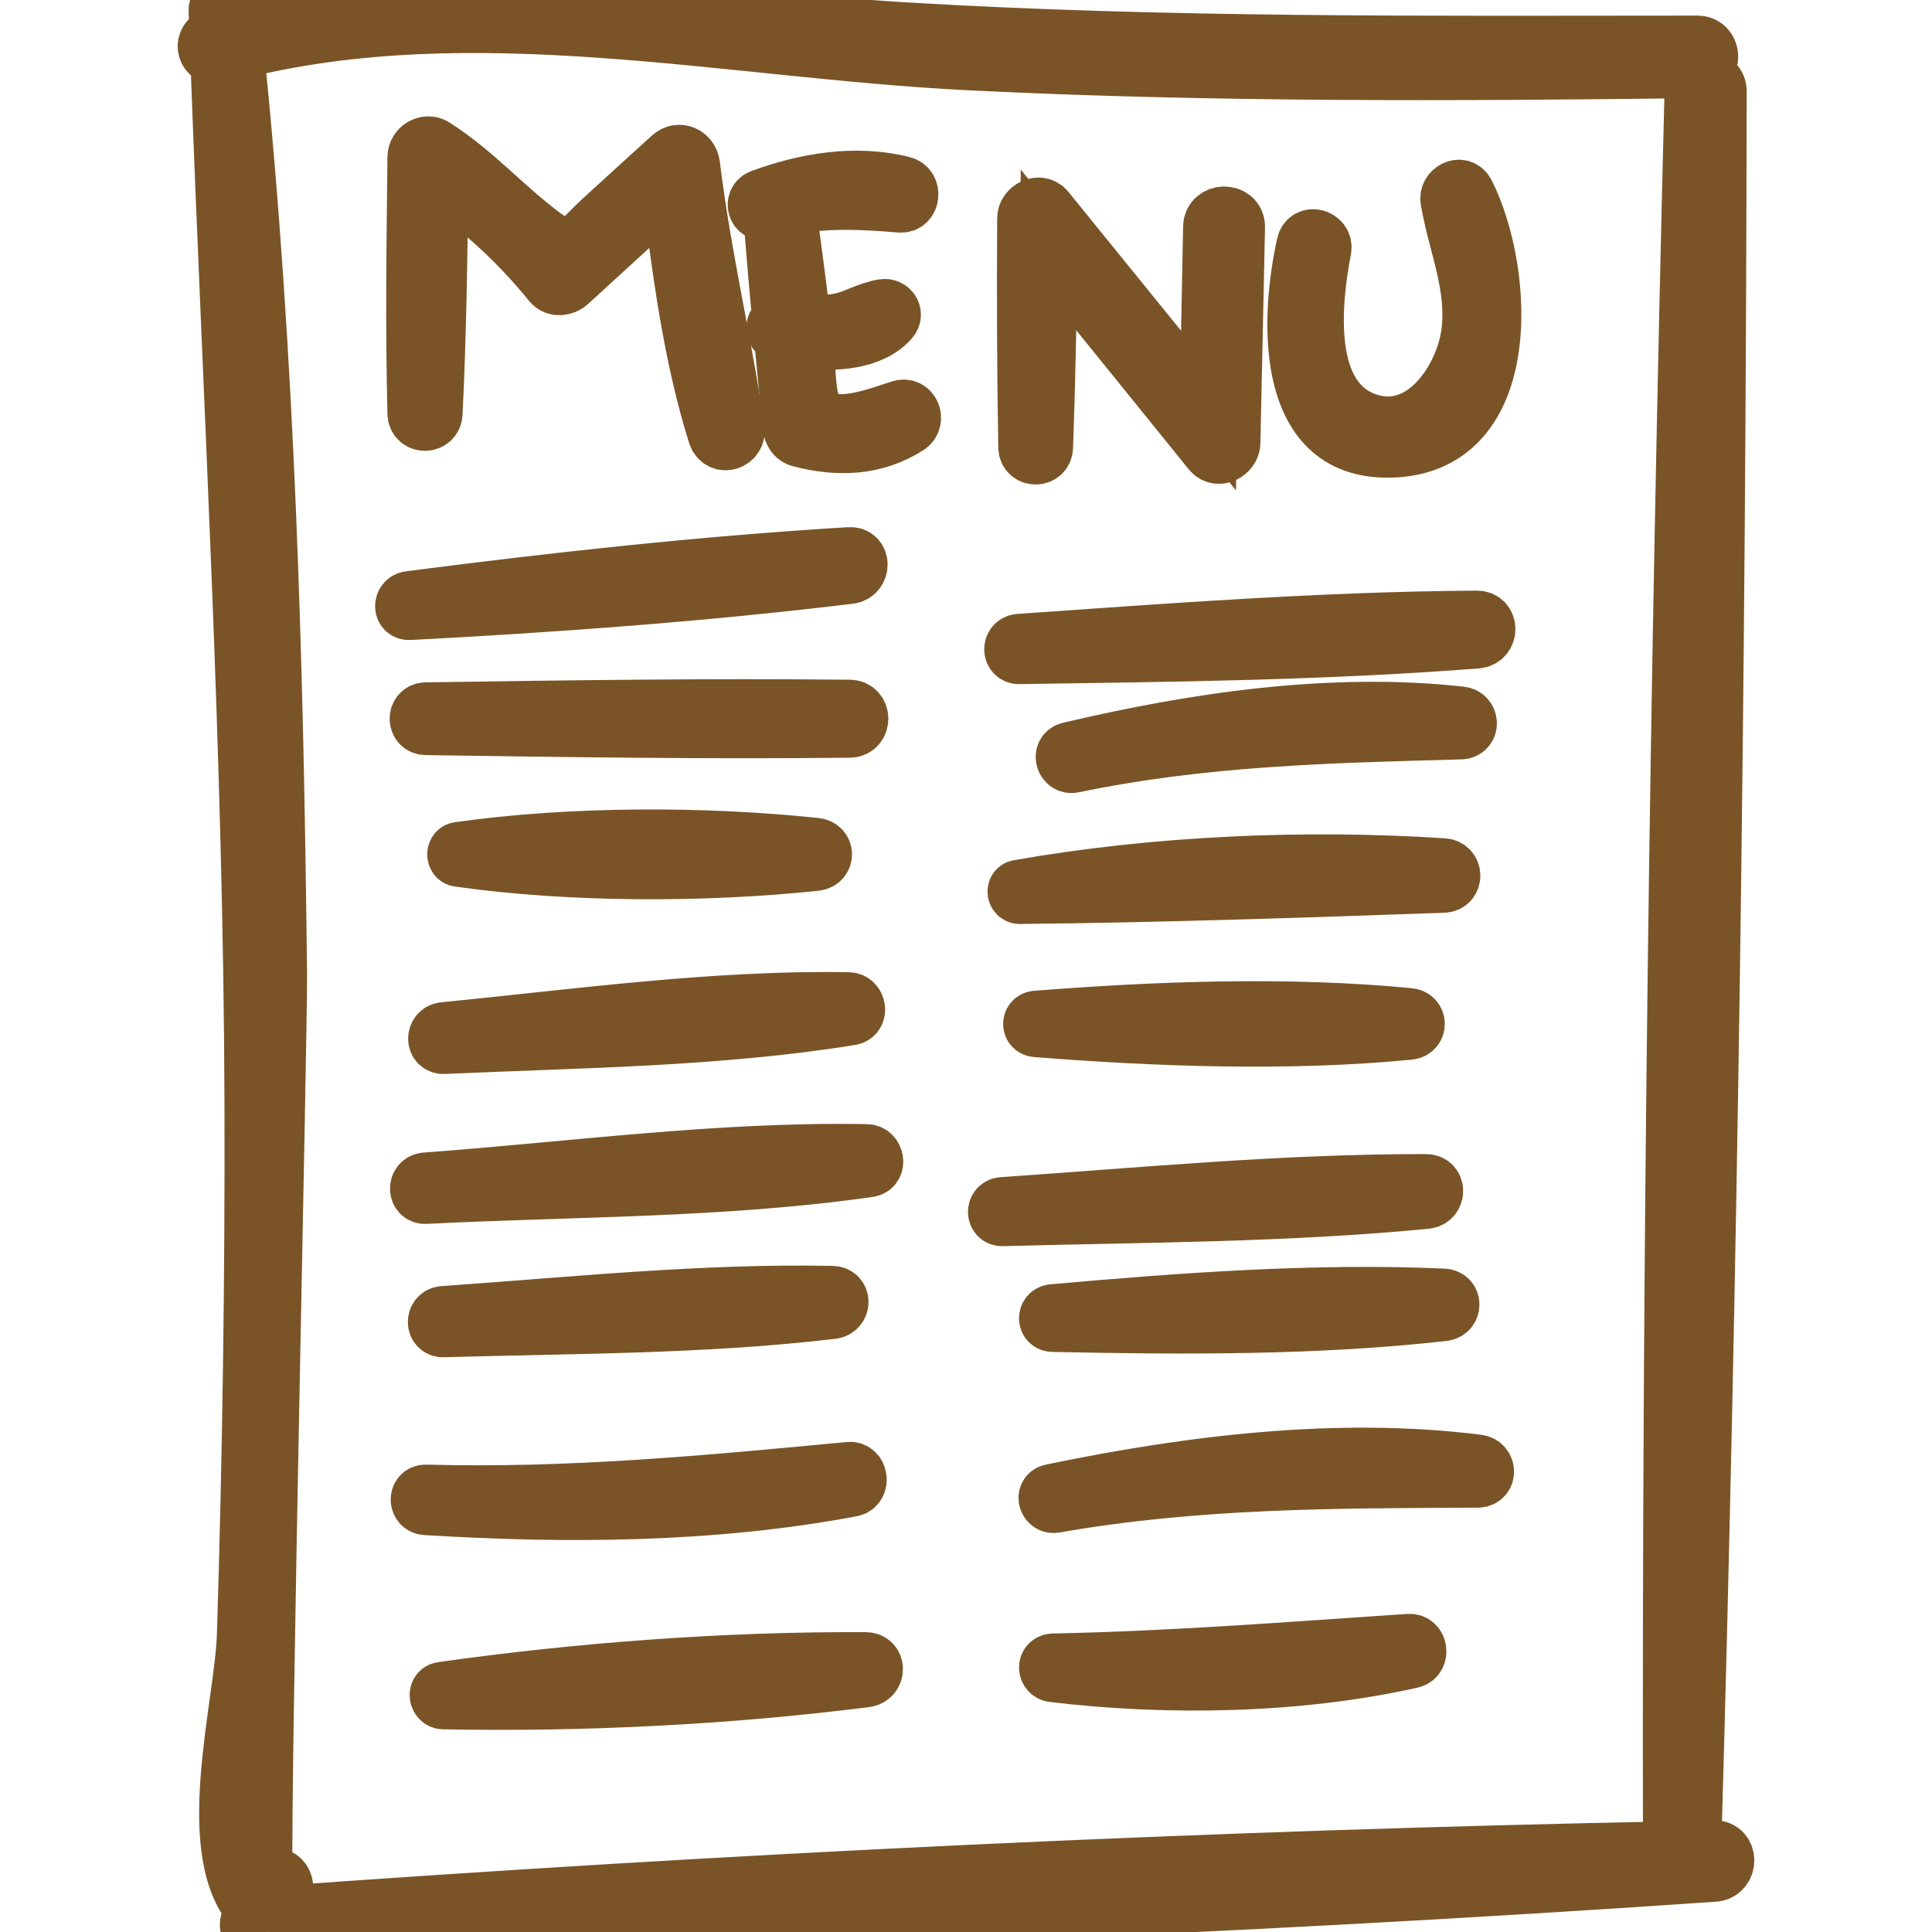 <!DOCTYPE svg PUBLIC "-//W3C//DTD SVG 1.1//EN" "http://www.w3.org/Graphics/SVG/1.1/DTD/svg11.dtd">
<!-- Uploaded to: SVG Repo, www.svgrepo.com, Transformed by: SVG Repo Mixer Tools -->
<svg height="256px" width="256px" version="1.1" id="Capa_1" xmlns="http://www.w3.org/2000/svg" xmlns:xlink="http://www.w3.org/1999/xlink" viewBox="0 0 56.972 56.972" xml:space="preserve" fill="#7a5427" stroke="#7a5427" stroke-width="1.709">
<g id="SVGRepo_bgCarrier" stroke-width="0"/>
<g id="SVGRepo_tracerCarrier" stroke-linecap="round" stroke-linejoin="round"/>
<g id="SVGRepo_iconCarrier"> <g> <path style="fill:#7a5427;" d="M50.542,54.531c-0.213,0.004-0.427,0.012-0.641,0.016c0.498-17.266,0.727-34.576,0.752-51.85 c0.001-0.46-0.702-0.459-0.714,0c-0.437,17.272-0.672,34.587-0.636,51.865c-13.783,0.273-27.665,0.933-41.409,1.931 c0.068-0.012,0.135-0.038,0.194-0.085c0.354-0.285,0.344-0.308,0.295-0.774c-0.017-0.159-0.119-0.286-0.29-0.29 c-0.074-0.002-0.148-0.003-0.222-0.005c-0.042-0.001-0.068,0.026-0.101,0.042c-0.052-3.528,0.45-24.993,0.43-26.733 C8.097,19.601,7.853,10.505,6.928,1.5c7.036-1.784,14.527-0.045,21.667,0.309c7.144,0.355,14.309,0.318,21.458,0.23 c0.466-0.006,0.467-0.725,0-0.724c-7.805,0.003-15.61,0.072-23.405-0.394C20.035,0.525,13.338-0.946,6.872,0.937 C6.85,0.729,6.832,0.521,6.809,0.313c-0.027-0.246-0.403-0.259-0.394,0c0.008,0.249,0.019,0.499,0.028,0.748 c-0.054,0.017-0.108,0.03-0.162,0.047C5.956,1.214,6.09,1.717,6.423,1.624C6.437,1.62,6.45,1.617,6.464,1.614 c0.374,10.319,0.98,20.613,1.01,30.945c0.015,5.217-0.061,10.433-0.223,15.647c-0.066,2.12-1.347,6.569,0.356,8.201 c0.063,0.061,0.136,0.086,0.21,0.091c-0.086,0.006-0.173,0.011-0.259,0.017c-0.29,0.021-0.298,0.461,0,0.457 c14.298-0.197,28.718-0.766,42.984-1.745C50.984,55.196,50.995,54.523,50.542,54.531z"/> <path style="fill:#7a5427;" d="M20.379,4.872c-0.035-0.29-0.348-0.453-0.582-0.241c-0.674,0.611-1.346,1.224-2.017,1.838 c-0.839,0.768-0.885,1.15-1.774,0.494c-1.122-0.829-2.006-1.864-3.209-2.628c-0.224-0.142-0.514,0.044-0.517,0.297 c-0.029,2.52-0.065,5.043,0,7.563c0.008,0.327,0.49,0.325,0.506,0c0.115-2.302,0.143-4.609,0.171-6.914 c1.252,0.864,2.345,1.866,3.312,3.059c0.121,0.149,0.362,0.115,0.488,0c1.01-0.923,2.02-1.846,3.027-2.773 c0.302,2.426,0.624,4.915,1.351,7.239c0.114,0.365,0.613,0.207,0.559-0.154C21.309,10.045,20.696,7.493,20.379,4.872z"/> <path style="fill:#7a5427;" d="M26.565,12.061c-0.681,0.213-1.92,0.715-2.478,0.175c-0.351-0.34-0.292-1.628-0.352-2.101 c-0.006-0.045-0.012-0.089-0.018-0.134c0.893,0.121,1.979,0.045,2.528-0.582c0.139-0.158,0.001-0.366-0.195-0.335 c-0.449,0.071-0.845,0.33-1.299,0.417c-0.367,0.07-0.733,0.059-1.098,0.017c-0.143-1.126-0.285-2.253-0.448-3.376 c-0.004-0.026-0.025-0.036-0.036-0.055c1.125-0.223,2.215-0.182,3.38-0.082c0.313,0.027,0.37-0.466,0.073-0.542 c-1.381-0.354-2.862-0.1-4.175,0.385c-0.23,0.085-0.14,0.444,0.103,0.373c0.076-0.022,0.149-0.029,0.224-0.048 c-0.001,0.011-0.012,0.017-0.011,0.029c0.081,1.085,0.175,2.17,0.277,3.253c-0.198,0.036-0.263,0.336-0.029,0.404 c0.022,0.006,0.048,0.011,0.07,0.017c0.086,0.906,0.176,1.812,0.268,2.718c0.015,0.15,0.095,0.288,0.25,0.328 c1.1,0.289,2.196,0.258,3.173-0.369C27.02,12.393,26.867,11.966,26.565,12.061z"/> <path style="fill:#7a5427;" d="M35.742,6.696c-0.034,1.804-0.069,3.608-0.104,5.412c-1.599-1.971-3.197-3.941-4.796-5.912 c-0.194-0.239-0.581-0.033-0.582,0.241c-0.014,2.252-0.008,4.504,0.033,6.756c0.006,0.32,0.484,0.319,0.496,0 c0.07-1.94,0.104-3.88,0.132-5.821c1.6,1.978,3.2,3.955,4.8,5.933c0.199,0.246,0.586,0.031,0.592-0.245 c0.044-2.122,0.09-4.243,0.136-6.364C36.458,6.242,35.75,6.241,35.742,6.696z"/> <path style="fill:#7a5427;" d="M43.223,5.699c-0.144-0.284-0.53-0.072-0.482,0.203c0.231,1.333,0.796,2.541,0.611,3.931 c-0.178,1.344-1.356,3.143-3,2.621c-1.978-0.628-1.652-3.552-1.356-5.107c0.062-0.323-0.425-0.465-0.498-0.137 c-0.453,2.025-0.696,5.949,2.318,6.02C44.717,13.322,44.399,8.019,43.223,5.699z"/> <path style="fill:#7a5427;" d="M25.054,16.399c-4.329,0.263-8.683,0.739-12.983,1.297c-0.2,0.026-0.213,0.335,0,0.323 c4.323-0.225,8.685-0.544,12.983-1.065C25.399,16.913,25.418,16.377,25.054,16.399z"/> <path style="fill:#7a5427;" d="M25.056,20.899c-4.164-0.045-8.336,0.015-12.5,0.077c-0.281,0.004-0.281,0.432,0,0.436 c4.164,0.062,8.336,0.123,12.5,0.077C25.436,21.485,25.436,20.903,25.056,20.899z"/> <path style="fill:#7a5427;" d="M24.056,24.973c-3.3-0.35-7.24-0.348-10.528,0.12c-0.101,0.014-0.101,0.189,0,0.203 c3.292,0.468,7.23,0.469,10.528,0.12C24.34,25.385,24.341,25.003,24.056,24.973z"/> <path style="fill:#7a5427;" d="M25.024,29.524c-3.938-0.07-8.017,0.497-11.938,0.884c-0.256,0.025-0.266,0.42,0,0.408 c3.954-0.18,8.091-0.211,11.998-0.846C25.343,29.928,25.271,29.529,25.024,29.524z"/> <path style="fill:#7a5427;" d="M25.558,34.004c-4.309-0.083-8.713,0.521-13.012,0.836c-0.252,0.018-0.257,0.41,0,0.397 c4.324-0.22,8.786-0.172,13.072-0.788C25.878,34.412,25.805,34.008,25.558,34.004z"/> <path style="fill:#7a5427;" d="M24.542,38.184c-3.795-0.077-7.684,0.33-11.472,0.595c-0.248,0.017-0.253,0.398,0,0.39 c3.794-0.11,7.703-0.09,11.472-0.539C24.82,38.597,24.837,38.19,24.542,38.184z"/> <path style="fill:#7a5427;" d="M25.046,43.374c-4.193,0.398-8.271,0.784-12.492,0.67c-0.239-0.006-0.235,0.355,0,0.369 c4.148,0.257,8.463,0.231,12.559-0.542C25.39,43.818,25.331,43.346,25.046,43.374z"/> <path style="fill:#7a5427;" d="M25.528,48.985c-4.092-0.022-8.438,0.302-12.491,0.876c-0.163,0.023-0.117,0.277,0.038,0.28 c4.076,0.079,8.409-0.134,12.454-0.65C25.841,49.452,25.864,48.987,25.528,48.985z"/> <path style="fill:#7a5427;" d="M43.55,18.271c-4.492,0.03-9.016,0.371-13.497,0.686c-0.23,0.016-0.236,0.365,0,0.362 c4.488-0.066,9.022-0.111,13.497-0.461C43.922,18.829,43.933,18.269,43.55,18.271z"/> <path style="fill:#7a5427;" d="M43.076,21.099c-3.805-0.424-7.835,0.173-11.539,1.048c-0.248,0.059-0.142,0.431,0.105,0.38 c3.844-0.801,7.54-0.88,11.434-0.988C43.364,21.53,43.351,21.13,43.076,21.099z"/> <path style="fill:#7a5427;" d="M42.563,25.574c-4.079-0.267-8.493-0.075-12.522,0.635c-0.105,0.018-0.078,0.184,0.025,0.183 c4.151-0.04,8.347-0.185,12.497-0.33C42.879,26.052,42.876,25.595,42.563,25.574z"/> <path style="fill:#7a5427;" d="M41.556,29.992c-3.551-0.347-7.442-0.203-11,0.077c-0.16,0.013-0.161,0.237,0,0.25 c3.556,0.28,7.448,0.424,11,0.077C41.815,30.371,41.816,30.017,41.556,29.992z"/> <path style="fill:#7a5427;" d="M42.053,34.887c-4.154-0.009-8.352,0.396-12.496,0.679c-0.208,0.014-0.212,0.333,0,0.327 c4.149-0.112,8.364-0.108,12.496-0.51C42.364,35.352,42.378,34.887,42.053,34.887z"/> <path style="fill:#7a5427;" d="M42.565,38.264c-3.774-0.172-7.757,0.126-11.521,0.46c-0.182,0.016-0.189,0.284,0,0.288 c3.776,0.08,7.768,0.106,11.521-0.319C42.834,38.662,42.847,38.277,42.565,38.264z"/> <path style="fill:#7a5427;" d="M43.578,43.158c-4.135-0.52-8.508,0.026-12.568,0.869c-0.212,0.044-0.12,0.359,0.089,0.322 c4.211-0.737,8.236-0.724,12.479-0.745C43.873,43.603,43.855,43.193,43.578,43.158z"/> <path style="fill:#7a5427;" d="M41.556,48.445c-3.522,0.234-6.965,0.509-10.499,0.579c-0.209,0.004-0.197,0.293,0,0.316 c3.385,0.408,7.23,0.34,10.565-0.409C41.891,48.871,41.837,48.426,41.556,48.445z"/> </g> </g>
</svg>